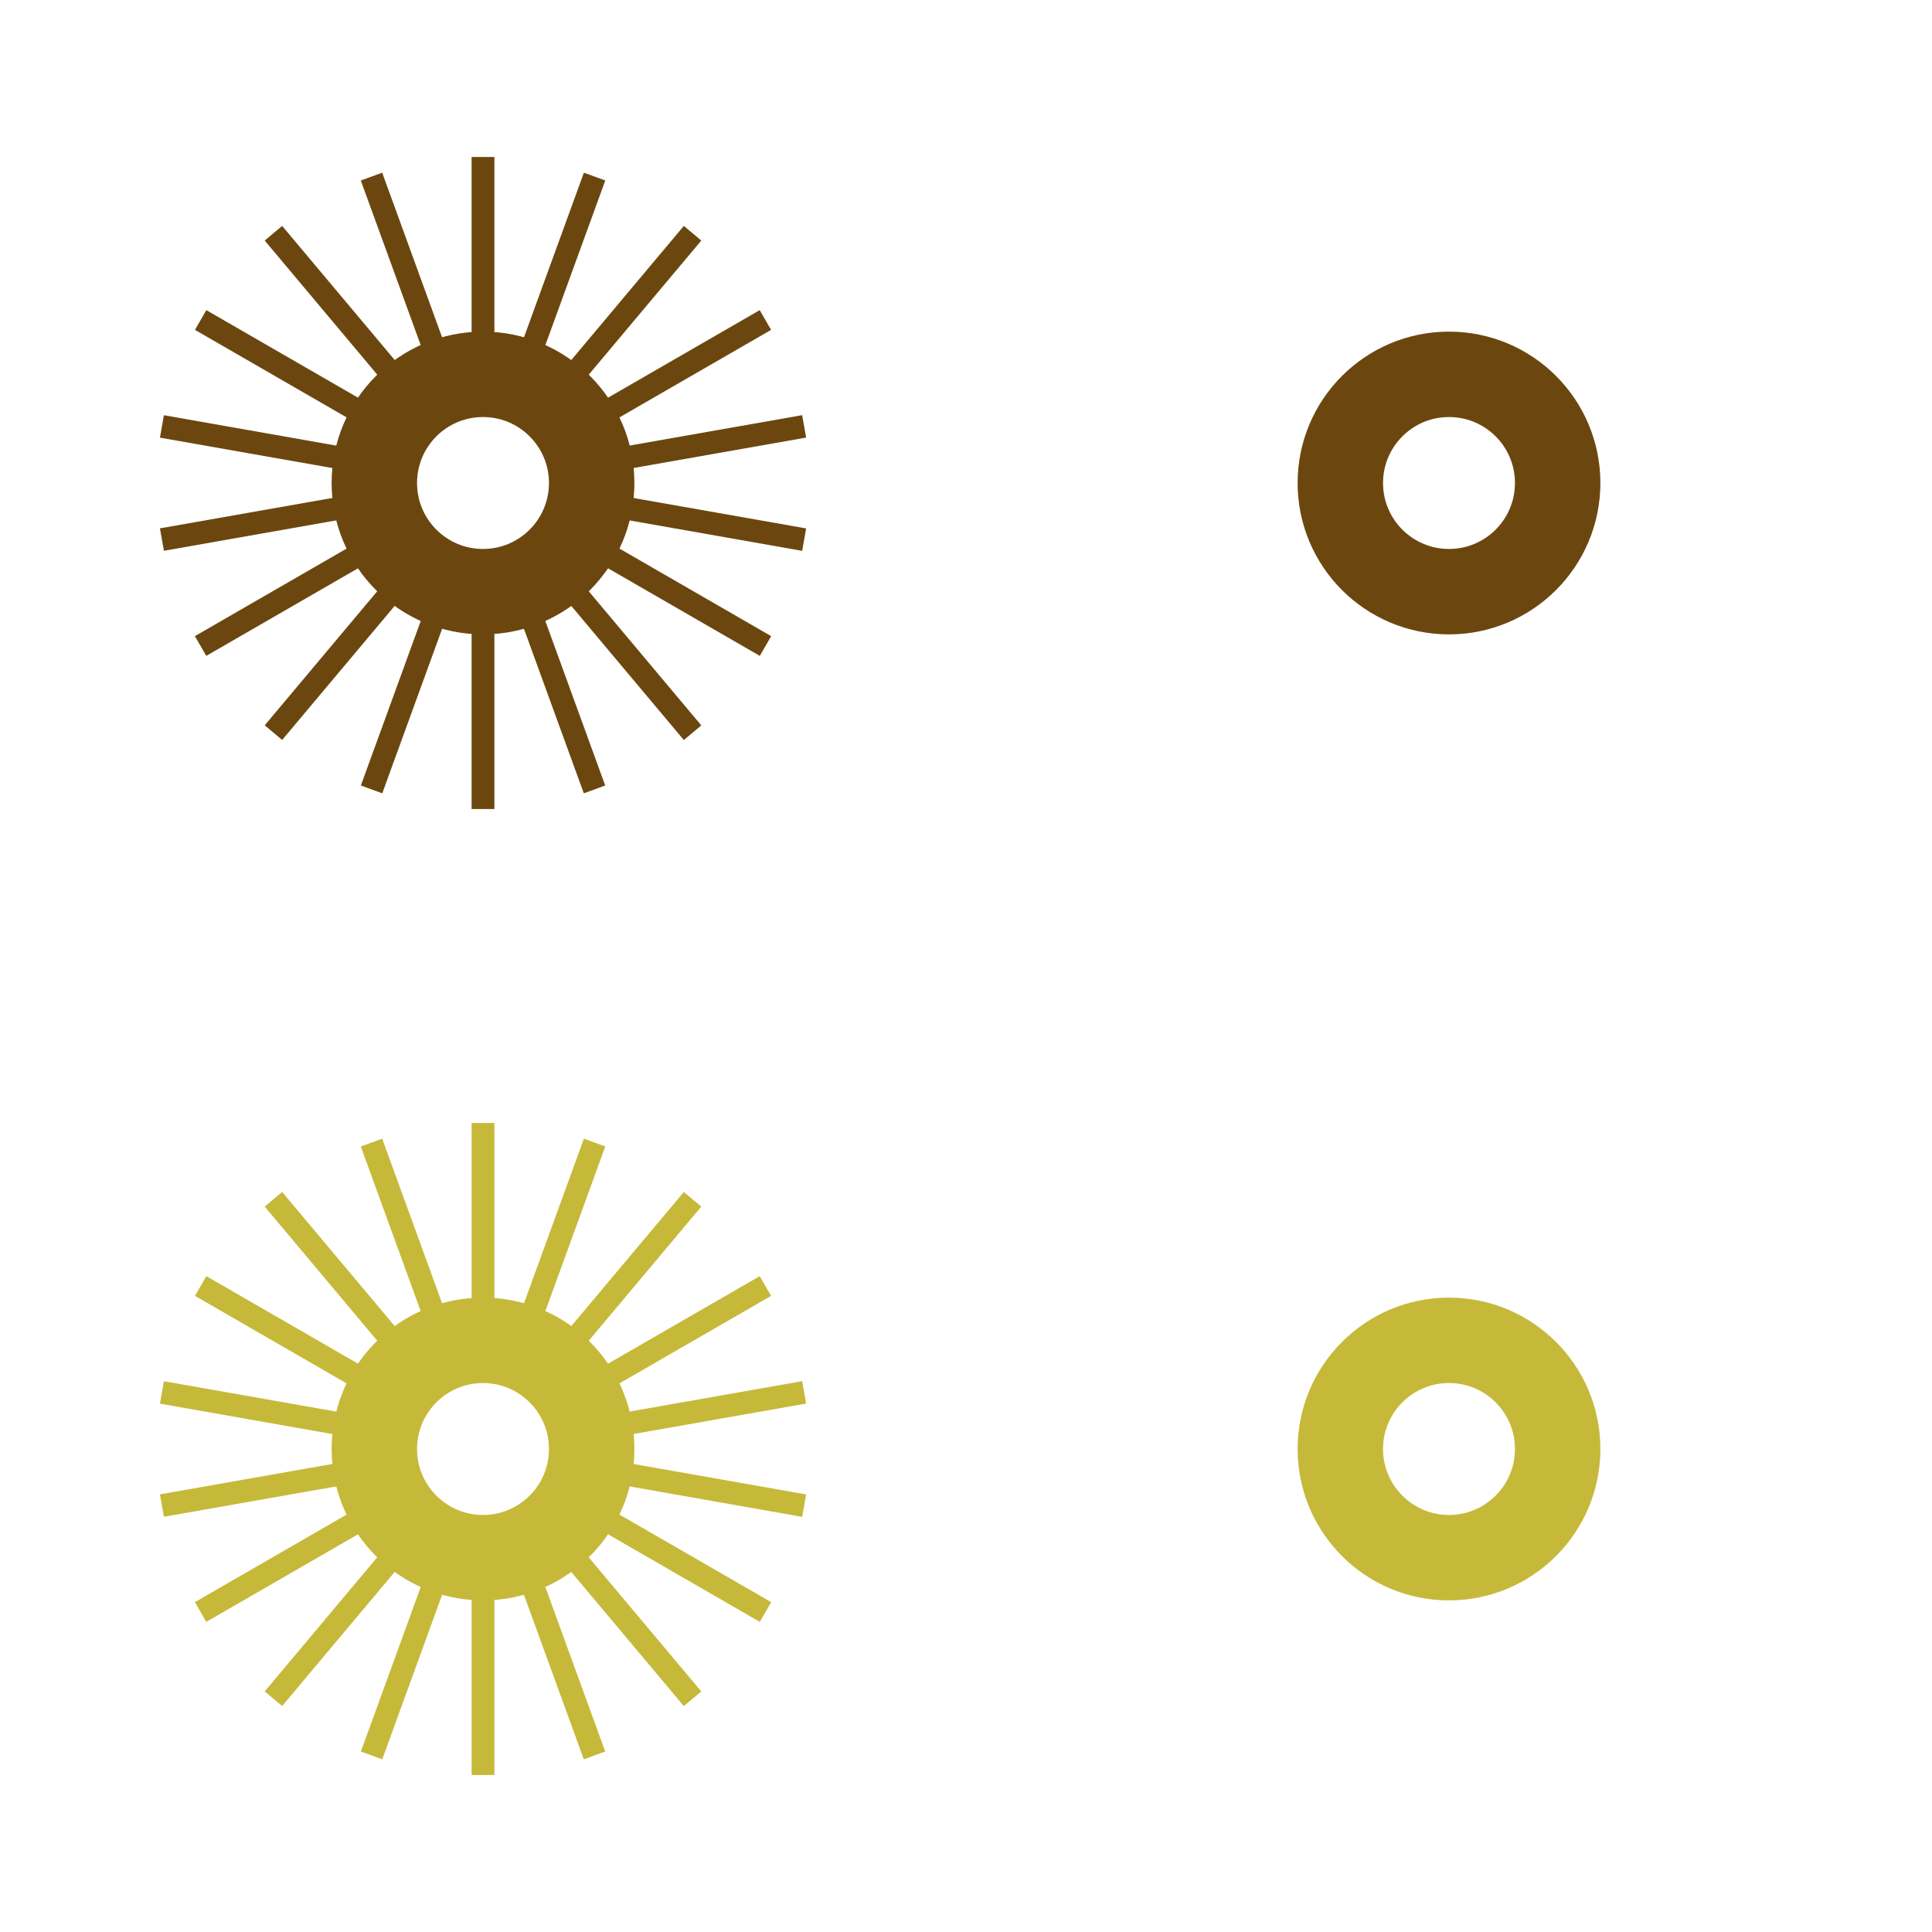 <?xml version="1.0" encoding="UTF-8"?>
<!DOCTYPE svg PUBLIC "-//W3C//DTD SVG 1.1//EN" "http://www.w3.org/Graphics/SVG/1.1/DTD/svg11.dtd">
<!-- Creator: CorelDRAW 2020 -->
<svg xmlns="http://www.w3.org/2000/svg" xml:space="preserve" width="16.96mm" height="16.96mm" version="1.1" style="shape-rendering:geometricPrecision; text-rendering:geometricPrecision; image-rendering:optimizeQuality; fill-rule:evenodd; clip-rule:evenodd"
viewBox="0 0 285.88 285.88"
 xmlns:xlink="http://www.w3.org/1999/xlink"
 xmlns:xodm="http://www.corel.com/coreldraw/odm/2003">
 <defs>
  <style type="text/css">
   <![CDATA[
    .str0 {stroke:#6B470F;stroke-width:12.64;stroke-miterlimit:22.926}
    .str2 {stroke:#C6B93A;stroke-width:12.64;stroke-miterlimit:22.926}
    .str1 {stroke:#6B470F;stroke-width:3.37;stroke-miterlimit:22.926}
    .str3 {stroke:#C6B93A;stroke-width:3.37;stroke-miterlimit:22.926}
    .fil0 {fill:none}
   ]]>
  </style>
 </defs>
 <g id="Layer_x0020_1">
  <g id="_1112150712">
   <path class="fil0 str0" d="M87.55 71.47c0,-8.88 -7.2,-16.08 -16.08,-16.08 -8.88,0 -16.08,7.2 -16.08,16.08 0,8.88 7.2,16.08 16.08,16.08 8.88,0 16.08,-7.2 16.08,-16.08z"/>
   <path class="fil0 str1" d="M118.99 63.09l-32 5.64m-31.04 5.47l-31.99 5.64"/>
   <path class="fil0 str1" d="M113.26 47.35l-28.14 16.24m-27.3 15.76l-28.14 16.24"/>
   <path class="fil0 str1" d="M102.48 34.51l-20.88 24.88m-20.26 24.14l-20.88 24.88"/>
   <path class="fil0 str1" d="M87.98 26.13l-11.11 30.53m-10.78 29.62l-11.11 30.53"/>
   <path class="fil0 str1" d="M71.47 23.23l0 32.48m0 31.52l0 32.48"/>
   <path class="fil0 str1" d="M54.97 26.13l11.11 30.53m10.78 29.62l11.11 30.53"/>
   <path class="fil0 str1" d="M40.46 34.51l20.88 24.88m20.26 24.15l20.88 24.88"/>
   <path class="fil0 str1" d="M29.69 47.35l28.14 16.24m27.3 15.76l28.14 16.24"/>
   <path class="fil0 str1" d="M118.99 79.85l-32 -5.64m-31.04 -5.47l-31.99 -5.64"/>
   <path class="fil0 str0" d="M230.49 71.47c0,-8.88 -7.2,-16.08 -16.08,-16.08 -8.88,0 -16.08,7.2 -16.08,16.08 0,8.88 7.2,16.08 16.08,16.08 8.88,0 16.08,-7.2 16.08,-16.08z"/>
   <path class="fil0 str2" d="M87.55 214.41c0,-8.88 -7.2,-16.08 -16.08,-16.08 -8.88,0 -16.08,7.2 -16.08,16.08 0,8.88 7.2,16.08 16.08,16.08 8.88,0 16.08,-7.2 16.08,-16.08z"/>
   <path class="fil0 str3" d="M118.99 206.03l-32 5.64m-31.04 5.47l-31.99 5.64"/>
   <path class="fil0 str3" d="M113.26 190.29l-28.14 16.24m-27.3 15.76l-28.14 16.24"/>
   <path class="fil0 str3" d="M102.48 177.46l-20.88 24.88m-20.26 24.14l-20.88 24.88"/>
   <path class="fil0 str3" d="M87.98 169.07l-11.11 30.53m-10.78 29.62l-11.11 30.53"/>
   <path class="fil0 str3" d="M71.47 166.17l0 32.48m0 31.52l0 32.48"/>
   <path class="fil0 str3" d="M54.97 169.07l11.11 30.53m10.78 29.62l11.11 30.53"/>
   <path class="fil0 str3" d="M40.46 177.46l20.88 24.88m20.26 24.15l20.88 24.88"/>
   <path class="fil0 str3" d="M29.69 190.29l28.14 16.24m27.3 15.76l28.14 16.24"/>
   <path class="fil0 str3" d="M118.99 222.79l-32 -5.64m-31.04 -5.47l-31.99 -5.64"/>
   <path class="fil0 str2" d="M230.49 214.41c0,-8.88 -7.2,-16.08 -16.08,-16.08 -8.88,0 -16.08,7.2 -16.08,16.08 0,8.88 7.2,16.08 16.08,16.08 8.88,0 16.08,-7.2 16.08,-16.08z"/>
   <polygon class="fil0" points="-0,0 285.88,0 285.88,285.88 -0,285.88 "/>
  </g>
 </g>
</svg>
